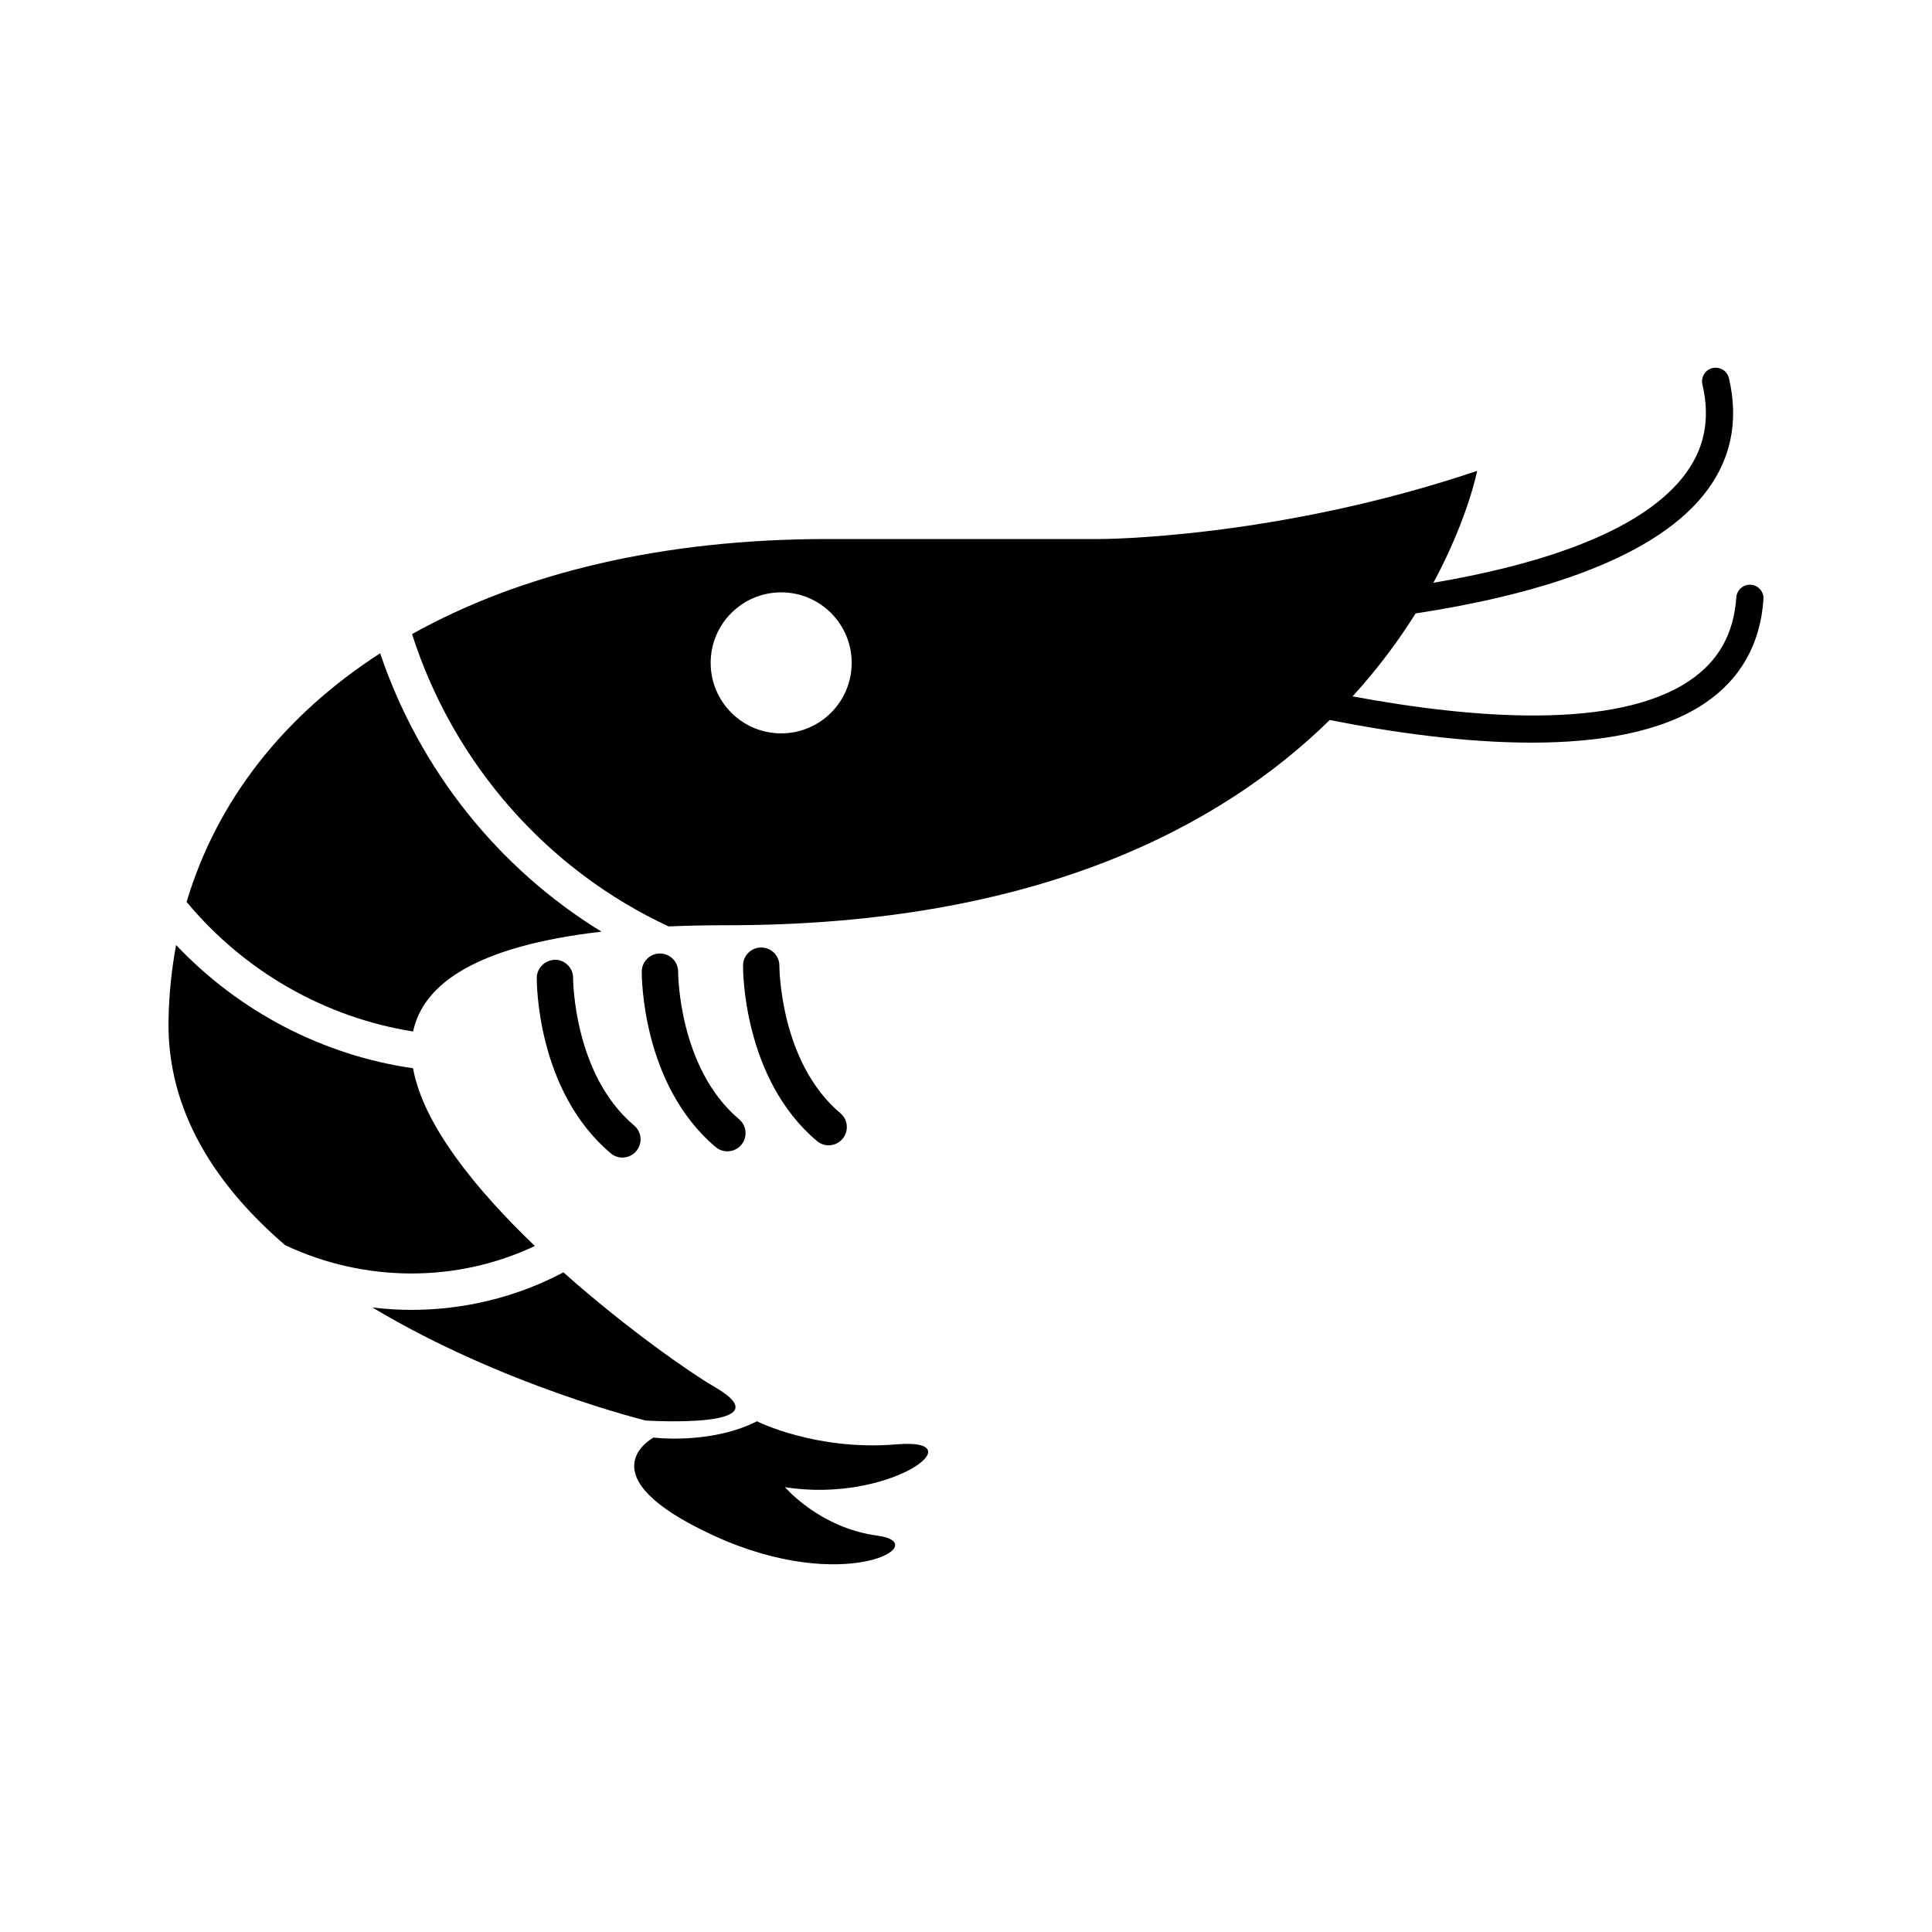 <svg xmlns="http://www.w3.org/2000/svg" xmlns:xlink="http://www.w3.org/1999/xlink" version="1.1" x="0px" y="0px" viewBox="0 0 100 100" enable-background="new 0 0 100 100" xml:space="preserve"><path d="M21.383,53.389c0.524-2.476,3.288-4.419,9.75-5.166c-5.31-3.258-9.409-8.351-11.456-14.41  c-5.014,3.235-8.464,7.651-10.018,12.87C12.651,50.291,16.846,52.672,21.383,53.389z"></path><path d="M14.754,64.447c4.112,1.941,8.885,1.959,12.931,0.045c-3.056-2.926-5.782-6.277-6.306-9.199  c-4.653-0.668-8.995-2.922-12.264-6.379c-0.236,1.267-0.37,2.573-0.393,3.916C8.646,57.57,11.231,61.416,14.754,64.447z"></path><path d="M36.946,71.761c-1.134-0.651-4.478-2.963-7.784-5.904c-2.442,1.294-5.15,1.942-7.872,1.942c-0.67,0-1.342-0.044-2.011-0.123  c6.71,4.027,14.139,5.85,14.139,5.85S40.826,73.996,36.946,71.761z"></path><path d="M33.829,74.408c0,0,2.94,0.375,5.352-0.842c0,0,3.057,1.547,7.23,1.193c4.177-0.352-0.373,3.078-5.781,2.217  c0,0,1.803,2.115,4.781,2.508c2.981,0.391-1.645,3.135-8.465,0C30.125,76.348,33.829,74.408,33.829,74.408z"></path><g><path d="M42.89,59.281c-0.214,0-0.43-0.072-0.605-0.222c-3.829-3.229-3.829-8.846-3.826-9.084c0.003-0.517,0.424-0.933,0.94-0.933   c0.003,0,0.005,0,0.007,0c0.52,0.003,0.938,0.428,0.934,0.947c0,0.071,0.021,4.985,3.158,7.631   c0.397,0.336,0.447,0.928,0.113,1.324C43.424,59.168,43.157,59.281,42.89,59.281z"></path></g><g><path d="M37.648,59.592c-0.214,0-0.43-0.072-0.605-0.221c-3.828-3.229-3.828-8.847-3.826-9.084   c0.004-0.517,0.425-0.934,0.941-0.934c0.002,0,0.005,0,0.007,0c0.52,0.004,0.938,0.429,0.934,0.947c0,0.072,0.02,4.986,3.157,7.633   c0.396,0.335,0.447,0.928,0.112,1.325C38.183,59.479,37.917,59.592,37.648,59.592z"></path></g><g><path d="M32.215,59.914c-0.214,0-0.431-0.071-0.605-0.221c-3.83-3.229-3.829-8.846-3.827-9.083c0.004-0.52,0.438-0.917,0.947-0.934   c0.52,0.004,0.938,0.428,0.934,0.947c0,0.072,0.021,4.986,3.158,7.632c0.397,0.334,0.447,0.928,0.113,1.325   C32.748,59.801,32.482,59.914,32.215,59.914z"></path></g><path d="M90.624,30.266c-0.387-0.027-0.726,0.266-0.753,0.655c-0.132,1.893-0.926,3.303-2.424,4.312  c-3.813,2.57-11.252,1.961-17.438,0.811c1.335-1.463,2.406-2.924,3.261-4.292c5.878-0.899,12.115-2.664,14.906-6.132  c1.403-1.745,1.845-3.778,1.314-6.043c-0.089-0.379-0.469-0.614-0.85-0.526c-0.378,0.089-0.614,0.468-0.524,0.848  c0.433,1.847,0.094,3.429-1.039,4.836c-2.352,2.92-7.629,4.537-12.885,5.43c1.794-3.33,2.265-5.792,2.265-5.792  C65.991,27.9,56.938,27.9,56.938,27.9H42.826c-8.595,0-15.886,1.789-21.499,4.92c2.154,6.734,7.023,12.227,13.285,15.132  c0.952-0.042,1.965-0.062,3.038-0.062c16.06,0,25.586-5.144,31.178-10.622c3.271,0.646,6.989,1.171,10.445,1.171  c3.504,0,6.74-0.539,8.961-2.036c1.857-1.251,2.882-3.063,3.043-5.385C91.305,30.63,91.013,30.293,90.624,30.266z M40.434,37.959  c-2.016,0-3.65-1.634-3.65-3.649c0-2.016,1.635-3.65,3.65-3.65s3.649,1.634,3.649,3.65C44.083,36.325,42.449,37.959,40.434,37.959z"></path></svg>